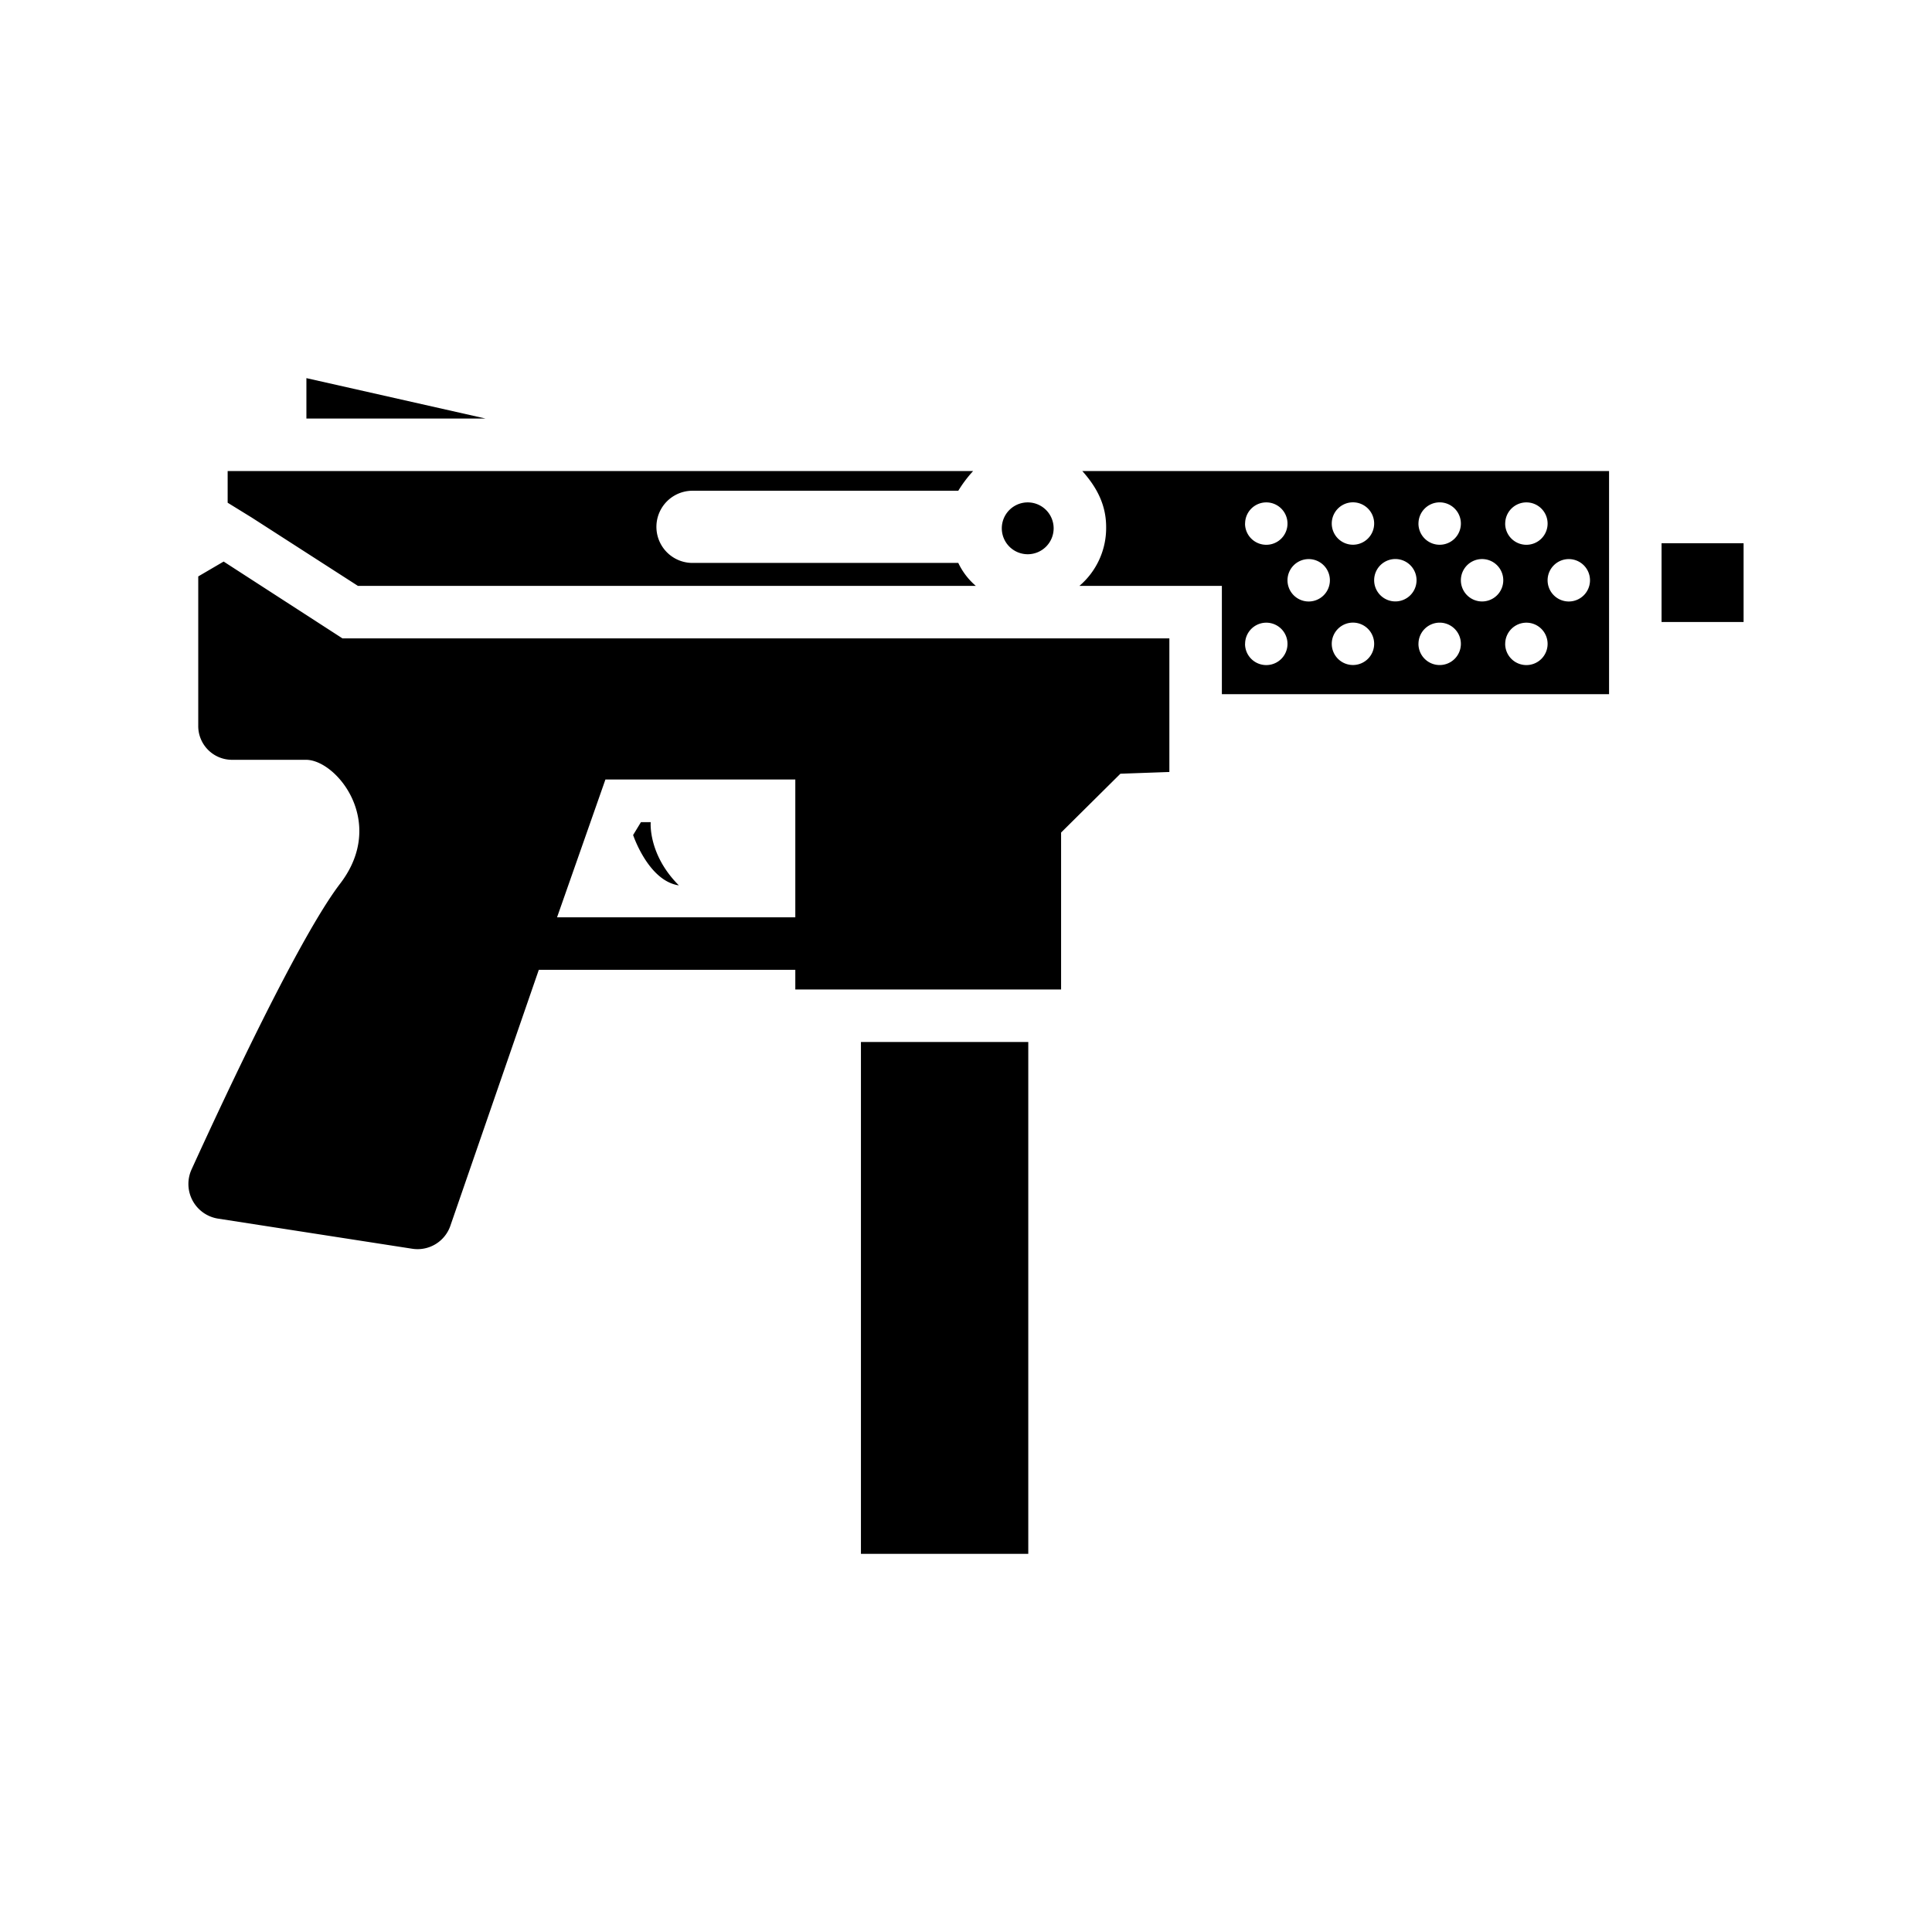 <svg xmlns="http://www.w3.org/2000/svg" width="100%" height="100%" viewBox="0 0 588.8 588.8"><path d="M506.38 165.56v24h25v-24z m-358.39-38H93.38V115.24zM66.52 371.4l59.06 9.16a10.57 10.57 0 0 0 11.75-7.21l26.88-77.79h78.17v6h81v-47.83l18.08-17.93 14.92-0.53v-40.71h-252l-36.22-23.42-7.74 4.53v45.31a10.29 10.29 0 0 0 10.21 10.58h22.63c9.3 0 24.77 19 10.4 37.74-12.28 16.06-34.71 63.93-45.28 87.1a10.69 10.69 0 0 0 8.14 15z m103.25-91.84l14.74-42h57.87v42z m143.44-126.45a7.9 7.9 0 1 1-7.9 7.9 7.9 7.9 0 0 1 7.9-7.9z m0.17 320.45h-51v-156h51zM76.73 157.74l-7.35-4.53v-9.65h227.19a37.84 37.84 0 0 0-4.52 6h-81a11 11 0 1 0 0 22h81a21 21 0 0 0 5.35 7H109.09z m295.65 37.45v16.37h118v-68H329.85c4.47 5 7.26 10.36 7.26 17.08a23.18 23.18 0 0 1-8.15 17.92h43.42z m99.27-18.34a6.46 6.46 0 1 1 6.46 6.46 6.46 6.46 0 0 1-6.46-6.46z m-12.92 19.38a6.46 6.46 0 1 1 6.46 6.46 6.46 6.46 0 0 1-6.47-6.46z m0-36.66a6.46 6.46 0 1 1 6.46 6.46 6.46 6.46 0 0 1-6.47-6.47z m-13.51 17.27a6.46 6.46 0 1 1 6.46 6.46 6.46 6.46 0 0 1-6.46-6.45z m-12.92 19.38a6.46 6.46 0 1 1 6.46 6.46 6.46 6.46 0 0 1-6.47-6.45z m0-36.66a6.46 6.46 0 1 1 6.46 6.46 6.46 6.46 0 0 1-6.47-6.46z m-13.51 17.27a6.46 6.46 0 1 1 6.46 6.46 6.46 6.46 0 0 1-6.46-6.44z m-12.92 19.38a6.46 6.46 0 1 1 6.46 6.46 6.46 6.46 0 0 1-6.46-6.44z m0-36.66a6.46 6.46 0 1 1 6.46 6.46 6.46 6.46 0 0 1-6.46-6.45z m-13.49 17.3a6.46 6.46 0 1 1 6.46 6.46 6.46 6.46 0 0 1-6.46-6.46z m-12.92 19.38a6.46 6.46 0 1 1 6.46 6.46 6.46 6.46 0 0 1-6.48-6.46z m0-36.66a6.46 6.46 0 1 1 6.46 6.46 6.46 6.46 0 0 1-6.48-6.47z m-181.13 91h-3l-2.38 3.91s4.64 14 13.94 15.35c-9.45-9.44-8.58-19.27-8.58-19.27z" /></svg>